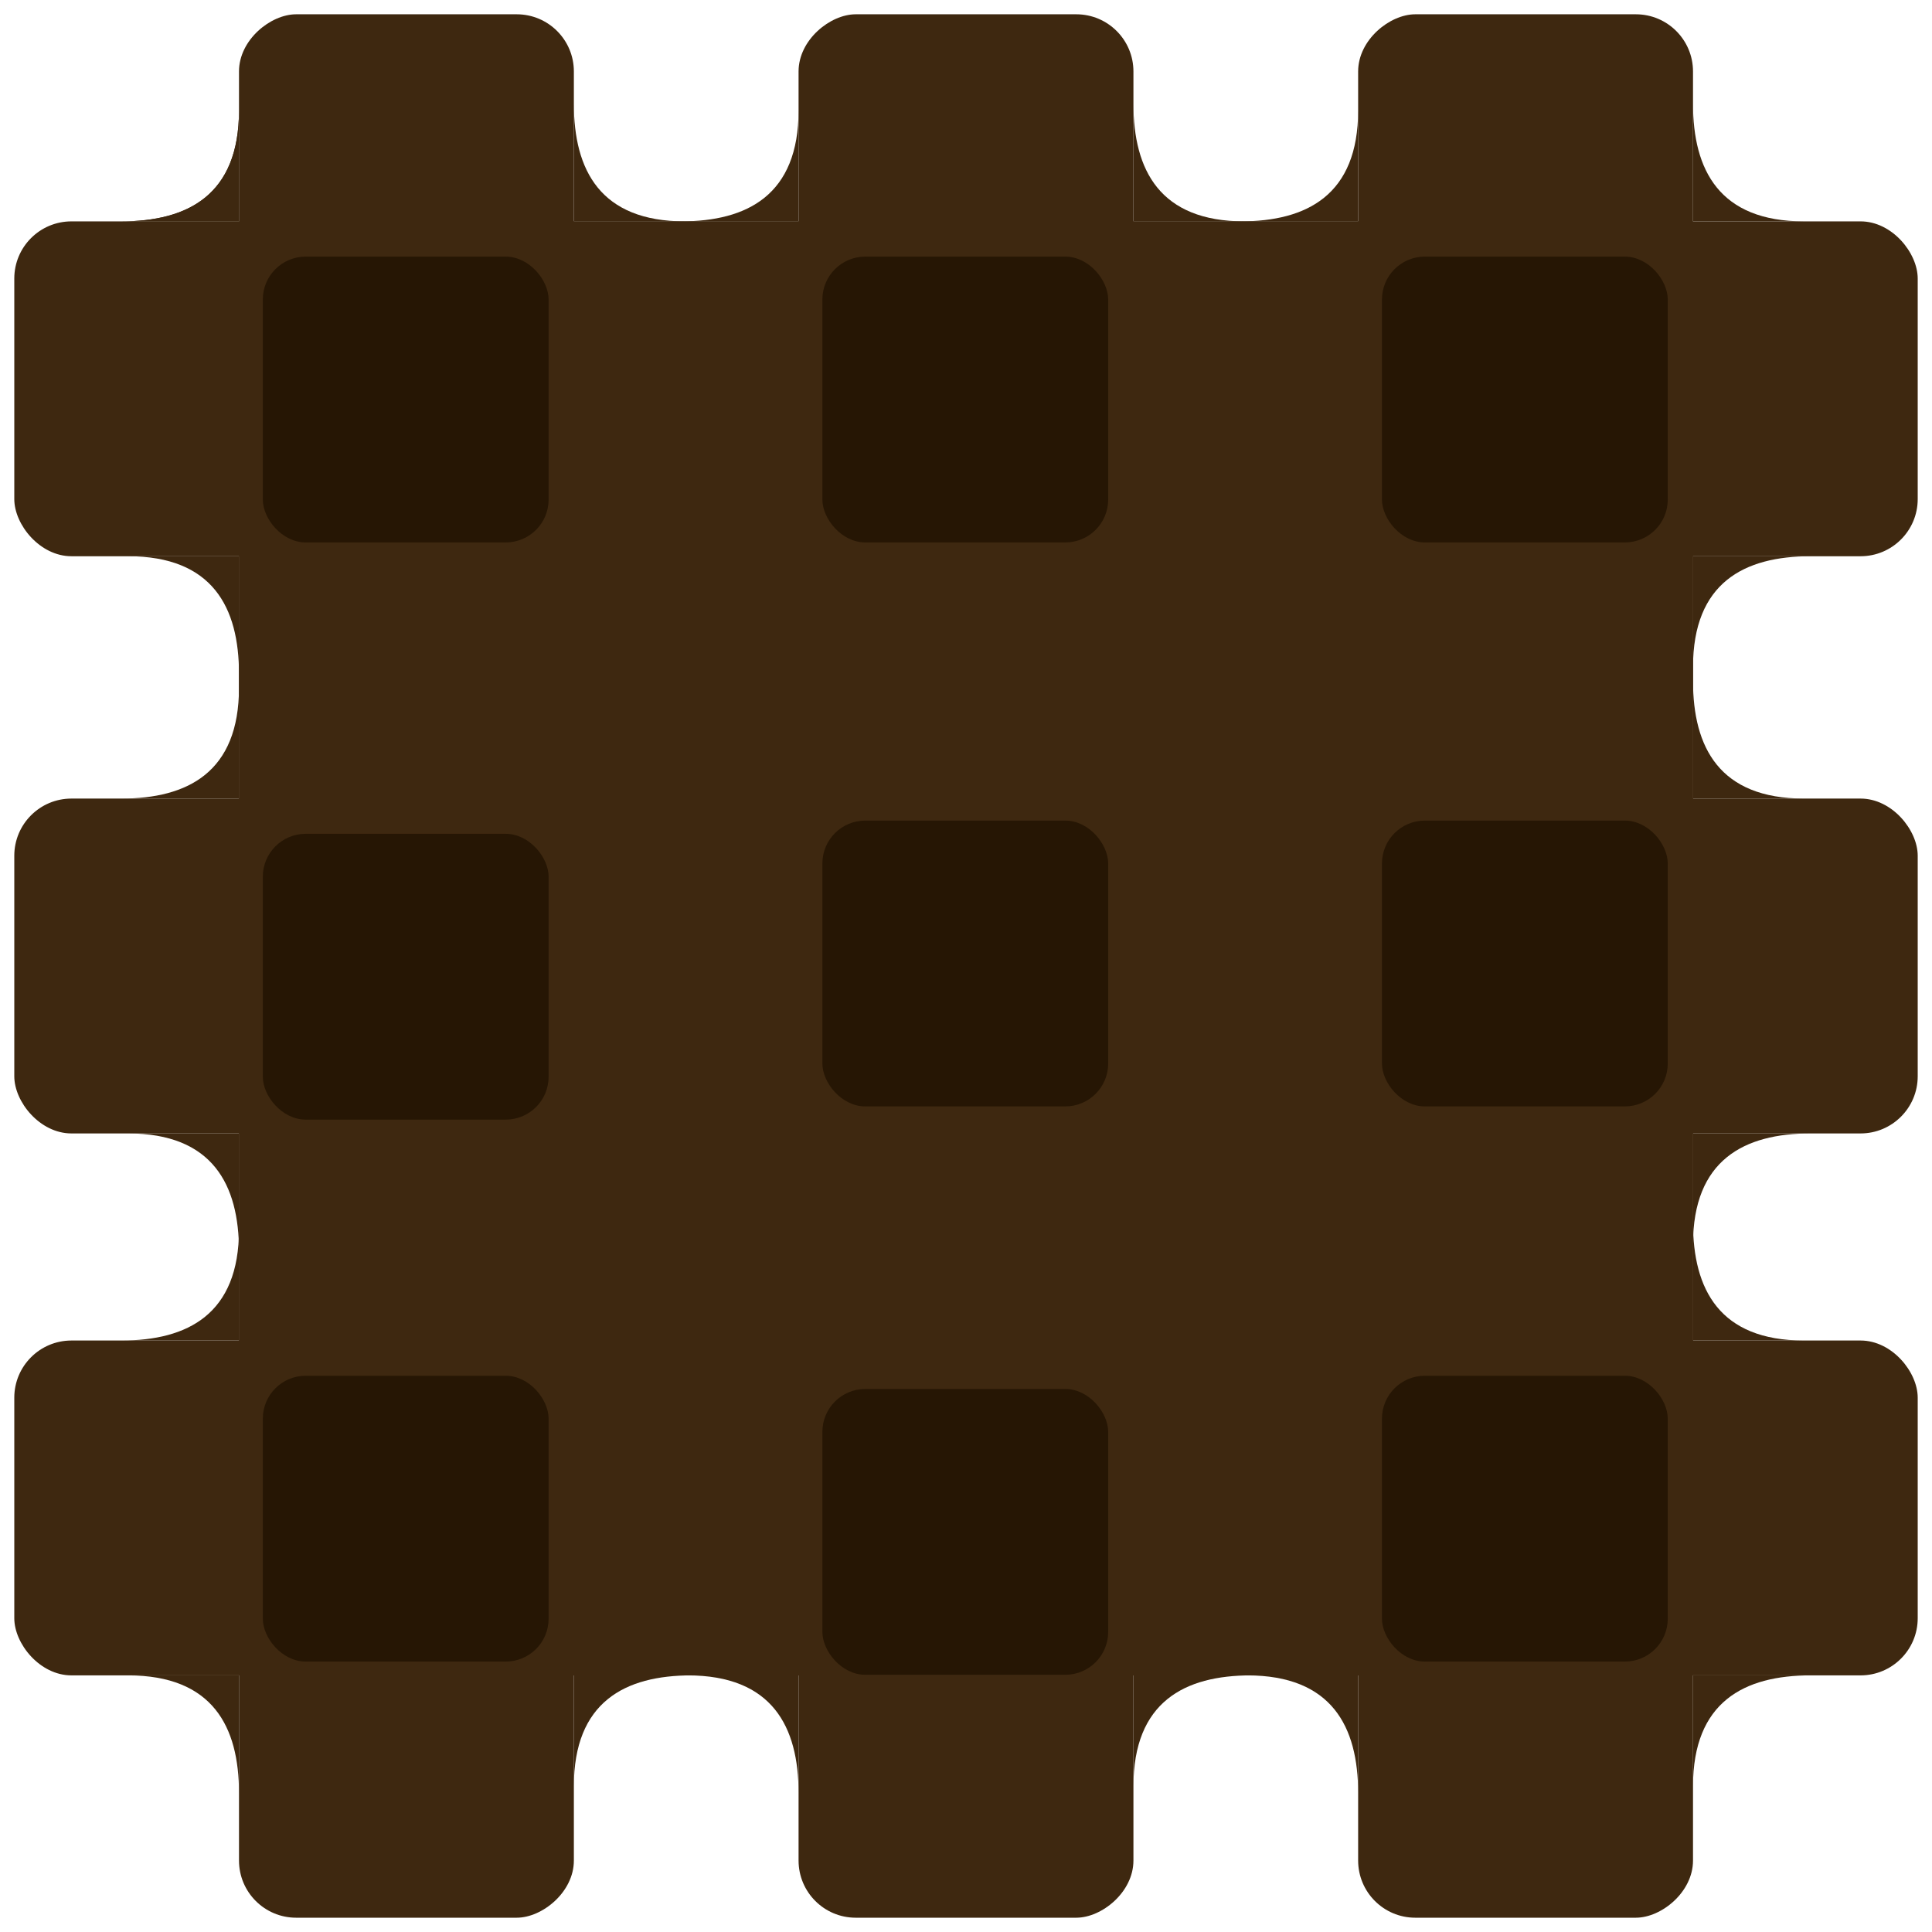<svg width="676" height="676" viewBox="0 0 676 676" fill="none" xmlns="http://www.w3.org/2000/svg">
<g filter="url(#filter0_d_12_41)">
<rect x="79.625" y="73.458" width="508.75" height="508.75" rx="20" fill="#3E2810"/>
<rect x="1" y="73.458" width="666" height="117.167" rx="20" fill="#3E2810"/>
<rect x="1" y="275.417" width="666" height="117.167" rx="20" fill="#3E2810"/>
<rect x="275.416" y="667" width="666" height="117.167" rx="20" transform="rotate(-90 275.416 667)" fill="#3E2810"/>
<rect x="471.209" y="667" width="666" height="117.167" rx="20" transform="rotate(-90 471.209 667)" fill="#3E2810"/>
<rect x="79.625" y="667" width="666" height="117.167" rx="20" transform="rotate(-90 79.625 667)" fill="#3E2810"/>
<rect x="1" y="465.042" width="666" height="117.167" rx="20" fill="#3E2810"/>
<path d="M196.791 32.276C196.791 55.553 206.036 73.458 235.62 73.458C265.203 73.458 196.791 73.458 196.791 73.458V32.276Z" fill="#3E2810"/>
<path d="M588.375 234.235C588.375 257.511 597.62 275.417 627.204 275.417C656.787 275.417 588.375 275.417 588.375 275.417V234.235Z" fill="#3E2810"/>
<path d="M588.375 423.859C588.375 447.136 597.62 465.042 627.204 465.042C656.787 465.042 588.375 465.042 588.375 465.042V423.859Z" fill="#3E2810"/>
<path d="M38.443 73.458C61.719 73.458 79.625 64.213 79.625 34.63C79.625 5.046 79.625 73.458 79.625 73.458H38.443Z" fill="#3E2810"/>
<path d="M38.443 73.458C61.719 73.458 79.625 64.213 79.625 34.63C79.625 5.046 79.625 73.458 79.625 73.458H38.443Z" fill="#3E2810"/>
<path d="M79.625 231.807C79.625 208.53 70.38 190.625 40.796 190.625C11.213 190.625 79.625 190.625 79.625 190.625L79.625 231.807Z" fill="#3E2810"/>
<path d="M79.625 433.765C79.625 410.489 70.38 392.583 40.796 392.583C11.213 392.583 79.625 392.583 79.625 392.583L79.625 433.765Z" fill="#3E2810"/>
<path d="M79.625 623.391C79.625 600.114 70.38 582.208 40.796 582.208C11.213 582.208 79.625 582.208 79.625 582.208L79.625 623.391Z" fill="#3E2810"/>
<path d="M275.416 623.391C275.416 600.114 266.171 582.208 236.587 582.208C207.004 582.208 275.416 582.208 275.416 582.208V623.391Z" fill="#3E2810"/>
<path d="M471.209 623.391C471.209 600.114 461.964 582.208 432.38 582.208C402.797 582.208 471.209 582.208 471.209 582.208V623.391Z" fill="#3E2810"/>
<path d="M38.443 275.417C61.719 275.417 79.625 266.172 79.625 236.588C79.625 207.005 79.625 275.417 79.625 275.417H38.443Z" fill="#3E2810"/>
<path d="M38.443 465.042C61.719 465.042 79.625 455.797 79.625 426.213C79.625 396.63 79.625 465.042 79.625 465.042H38.443Z" fill="#3E2810"/>
<path d="M234.234 73.458C257.51 73.458 275.416 64.213 275.416 34.63C275.416 5.046 275.416 73.458 275.416 73.458H234.234Z" fill="#3E2810"/>
<path d="M430.027 73.458C453.303 73.458 471.209 64.213 471.209 34.63C471.209 5.046 471.209 73.458 471.209 73.458H430.027Z" fill="#3E2810"/>
<path d="M237.973 582.208C214.697 582.208 196.791 591.453 196.791 621.037C196.791 650.62 196.791 582.208 196.791 582.208H237.973Z" fill="#3E2810"/>
<path d="M629.557 190.625C606.281 190.625 588.375 199.87 588.375 229.454C588.375 259.037 588.375 190.625 588.375 190.625H629.557Z" fill="#3E2810"/>
<path d="M629.557 392.583C606.281 392.583 588.375 401.828 588.375 431.412C588.375 460.995 588.375 392.583 588.375 392.583H629.557Z" fill="#3E2810"/>
<path d="M433.766 582.208C410.49 582.208 392.584 591.453 392.584 621.037C392.584 650.62 392.584 582.208 392.584 582.208H433.766Z" fill="#3E2810"/>
<path d="M629.557 582.208C606.281 582.208 588.375 591.453 588.375 621.037C588.375 650.62 588.375 582.208 588.375 582.208H629.557Z" fill="#3E2810"/>
<path d="M392.584 32.276C392.584 55.553 401.829 73.458 431.413 73.458C460.996 73.458 392.584 73.458 392.584 73.458V32.276Z" fill="#3E2810"/>
<path d="M588.375 32.276C588.375 55.553 597.62 73.458 627.204 73.458C656.787 73.458 588.375 73.458 588.375 73.458V32.276Z" fill="#3E2810"/>
</g>
<g filter="url(#filter1_i_12_41)">
<rect x="91.959" y="85.792" width="100" height="100" rx="15" fill="#261604"/>
</g>
<g filter="url(#filter2_i_12_41)">
<rect x="91.959" y="287.75" width="100" height="100" rx="15" fill="#261604"/>
</g>
<g filter="url(#filter3_i_12_41)">
<rect x="91.959" y="477.375" width="100" height="100" rx="15" fill="#261604"/>
</g>
<g filter="url(#filter4_i_12_41)">
<rect x="287.75" y="482" width="100" height="100" rx="15" fill="#261604"/>
</g>
<g filter="url(#filter5_i_12_41)">
<rect x="483.543" y="477.375" width="100" height="100" rx="15" fill="#261604"/>
</g>
<g filter="url(#filter6_i_12_41)">
<rect x="483.543" y="283.125" width="100" height="100" rx="15" fill="#261604"/>
</g>
<g filter="url(#filter7_i_12_41)">
<rect x="287.75" y="283.125" width="100" height="100" rx="15" fill="#261604"/>
</g>
<g filter="url(#filter8_i_12_41)">
<rect x="287.75" y="85.792" width="100" height="100" rx="15" fill="#261604"/>
</g>
<g filter="url(#filter9_i_12_41)">
<rect x="483.543" y="85.792" width="100" height="100" rx="15" fill="#261604"/>
</g>
<defs>
<filter id="filter0_d_12_41" x="0" y="0" width="676" height="676" filterUnits="userSpaceOnUse" color-interpolation-filters="sRGB">
<feFlood flood-opacity="0" result="BackgroundImageFix"/>
<feColorMatrix in="SourceAlpha" type="matrix" values="0 0 0 0 0 0 0 0 0 0 0 0 0 0 0 0 0 0 127 0" result="hardAlpha"/>
<feOffset dx="4" dy="4"/>
<feGaussianBlur stdDeviation="2.5"/>
<feComposite in2="hardAlpha" operator="out"/>
<feColorMatrix type="matrix" values="0 0 0 0 0 0 0 0 0 0 0 0 0 0 0 0 0 0 0.5 0"/>
<feBlend mode="normal" in2="BackgroundImageFix" result="effect1_dropShadow_12_41"/>
<feBlend mode="normal" in="SourceGraphic" in2="effect1_dropShadow_12_41" result="shape"/>
</filter>
<filter id="filter1_i_12_41" x="91.959" y="85.792" width="100" height="104" filterUnits="userSpaceOnUse" color-interpolation-filters="sRGB">
<feFlood flood-opacity="0" result="BackgroundImageFix"/>
<feBlend mode="normal" in="SourceGraphic" in2="BackgroundImageFix" result="shape"/>
<feColorMatrix in="SourceAlpha" type="matrix" values="0 0 0 0 0 0 0 0 0 0 0 0 0 0 0 0 0 0 127 0" result="hardAlpha"/>
<feOffset dy="4"/>
<feGaussianBlur stdDeviation="2"/>
<feComposite in2="hardAlpha" operator="arithmetic" k2="-1" k3="1"/>
<feColorMatrix type="matrix" values="0 0 0 0 0 0 0 0 0 0 0 0 0 0 0 0 0 0 0.25 0"/>
<feBlend mode="normal" in2="shape" result="effect1_innerShadow_12_41"/>
</filter>
<filter id="filter2_i_12_41" x="91.959" y="287.75" width="100" height="104" filterUnits="userSpaceOnUse" color-interpolation-filters="sRGB">
<feFlood flood-opacity="0" result="BackgroundImageFix"/>
<feBlend mode="normal" in="SourceGraphic" in2="BackgroundImageFix" result="shape"/>
<feColorMatrix in="SourceAlpha" type="matrix" values="0 0 0 0 0 0 0 0 0 0 0 0 0 0 0 0 0 0 127 0" result="hardAlpha"/>
<feOffset dy="4"/>
<feGaussianBlur stdDeviation="2"/>
<feComposite in2="hardAlpha" operator="arithmetic" k2="-1" k3="1"/>
<feColorMatrix type="matrix" values="0 0 0 0 0 0 0 0 0 0 0 0 0 0 0 0 0 0 0.25 0"/>
<feBlend mode="normal" in2="shape" result="effect1_innerShadow_12_41"/>
</filter>
<filter id="filter3_i_12_41" x="91.959" y="477.375" width="100" height="104" filterUnits="userSpaceOnUse" color-interpolation-filters="sRGB">
<feFlood flood-opacity="0" result="BackgroundImageFix"/>
<feBlend mode="normal" in="SourceGraphic" in2="BackgroundImageFix" result="shape"/>
<feColorMatrix in="SourceAlpha" type="matrix" values="0 0 0 0 0 0 0 0 0 0 0 0 0 0 0 0 0 0 127 0" result="hardAlpha"/>
<feOffset dy="4"/>
<feGaussianBlur stdDeviation="2"/>
<feComposite in2="hardAlpha" operator="arithmetic" k2="-1" k3="1"/>
<feColorMatrix type="matrix" values="0 0 0 0 0 0 0 0 0 0 0 0 0 0 0 0 0 0 0.25 0"/>
<feBlend mode="normal" in2="shape" result="effect1_innerShadow_12_41"/>
</filter>
<filter id="filter4_i_12_41" x="287.75" y="482" width="100" height="104" filterUnits="userSpaceOnUse" color-interpolation-filters="sRGB">
<feFlood flood-opacity="0" result="BackgroundImageFix"/>
<feBlend mode="normal" in="SourceGraphic" in2="BackgroundImageFix" result="shape"/>
<feColorMatrix in="SourceAlpha" type="matrix" values="0 0 0 0 0 0 0 0 0 0 0 0 0 0 0 0 0 0 127 0" result="hardAlpha"/>
<feOffset dy="4"/>
<feGaussianBlur stdDeviation="2"/>
<feComposite in2="hardAlpha" operator="arithmetic" k2="-1" k3="1"/>
<feColorMatrix type="matrix" values="0 0 0 0 0 0 0 0 0 0 0 0 0 0 0 0 0 0 0.25 0"/>
<feBlend mode="normal" in2="shape" result="effect1_innerShadow_12_41"/>
</filter>
<filter id="filter5_i_12_41" x="483.543" y="477.375" width="100" height="104" filterUnits="userSpaceOnUse" color-interpolation-filters="sRGB">
<feFlood flood-opacity="0" result="BackgroundImageFix"/>
<feBlend mode="normal" in="SourceGraphic" in2="BackgroundImageFix" result="shape"/>
<feColorMatrix in="SourceAlpha" type="matrix" values="0 0 0 0 0 0 0 0 0 0 0 0 0 0 0 0 0 0 127 0" result="hardAlpha"/>
<feOffset dy="4"/>
<feGaussianBlur stdDeviation="2"/>
<feComposite in2="hardAlpha" operator="arithmetic" k2="-1" k3="1"/>
<feColorMatrix type="matrix" values="0 0 0 0 0 0 0 0 0 0 0 0 0 0 0 0 0 0 0.25 0"/>
<feBlend mode="normal" in2="shape" result="effect1_innerShadow_12_41"/>
</filter>
<filter id="filter6_i_12_41" x="483.543" y="283.125" width="100" height="104" filterUnits="userSpaceOnUse" color-interpolation-filters="sRGB">
<feFlood flood-opacity="0" result="BackgroundImageFix"/>
<feBlend mode="normal" in="SourceGraphic" in2="BackgroundImageFix" result="shape"/>
<feColorMatrix in="SourceAlpha" type="matrix" values="0 0 0 0 0 0 0 0 0 0 0 0 0 0 0 0 0 0 127 0" result="hardAlpha"/>
<feOffset dy="4"/>
<feGaussianBlur stdDeviation="2"/>
<feComposite in2="hardAlpha" operator="arithmetic" k2="-1" k3="1"/>
<feColorMatrix type="matrix" values="0 0 0 0 0 0 0 0 0 0 0 0 0 0 0 0 0 0 0.25 0"/>
<feBlend mode="normal" in2="shape" result="effect1_innerShadow_12_41"/>
</filter>
<filter id="filter7_i_12_41" x="287.75" y="283.125" width="100" height="104" filterUnits="userSpaceOnUse" color-interpolation-filters="sRGB">
<feFlood flood-opacity="0" result="BackgroundImageFix"/>
<feBlend mode="normal" in="SourceGraphic" in2="BackgroundImageFix" result="shape"/>
<feColorMatrix in="SourceAlpha" type="matrix" values="0 0 0 0 0 0 0 0 0 0 0 0 0 0 0 0 0 0 127 0" result="hardAlpha"/>
<feOffset dy="4"/>
<feGaussianBlur stdDeviation="2"/>
<feComposite in2="hardAlpha" operator="arithmetic" k2="-1" k3="1"/>
<feColorMatrix type="matrix" values="0 0 0 0 0 0 0 0 0 0 0 0 0 0 0 0 0 0 0.25 0"/>
<feBlend mode="normal" in2="shape" result="effect1_innerShadow_12_41"/>
</filter>
<filter id="filter8_i_12_41" x="287.75" y="85.792" width="100" height="104" filterUnits="userSpaceOnUse" color-interpolation-filters="sRGB">
<feFlood flood-opacity="0" result="BackgroundImageFix"/>
<feBlend mode="normal" in="SourceGraphic" in2="BackgroundImageFix" result="shape"/>
<feColorMatrix in="SourceAlpha" type="matrix" values="0 0 0 0 0 0 0 0 0 0 0 0 0 0 0 0 0 0 127 0" result="hardAlpha"/>
<feOffset dy="4"/>
<feGaussianBlur stdDeviation="2"/>
<feComposite in2="hardAlpha" operator="arithmetic" k2="-1" k3="1"/>
<feColorMatrix type="matrix" values="0 0 0 0 0 0 0 0 0 0 0 0 0 0 0 0 0 0 0.25 0"/>
<feBlend mode="normal" in2="shape" result="effect1_innerShadow_12_41"/>
</filter>
<filter id="filter9_i_12_41" x="483.543" y="85.792" width="100" height="104" filterUnits="userSpaceOnUse" color-interpolation-filters="sRGB">
<feFlood flood-opacity="0" result="BackgroundImageFix"/>
<feBlend mode="normal" in="SourceGraphic" in2="BackgroundImageFix" result="shape"/>
<feColorMatrix in="SourceAlpha" type="matrix" values="0 0 0 0 0 0 0 0 0 0 0 0 0 0 0 0 0 0 127 0" result="hardAlpha"/>
<feOffset dy="4"/>
<feGaussianBlur stdDeviation="2"/>
<feComposite in2="hardAlpha" operator="arithmetic" k2="-1" k3="1"/>
<feColorMatrix type="matrix" values="0 0 0 0 0 0 0 0 0 0 0 0 0 0 0 0 0 0 0.25 0"/>
<feBlend mode="normal" in2="shape" result="effect1_innerShadow_12_41"/>
</filter>
</defs>
</svg>
